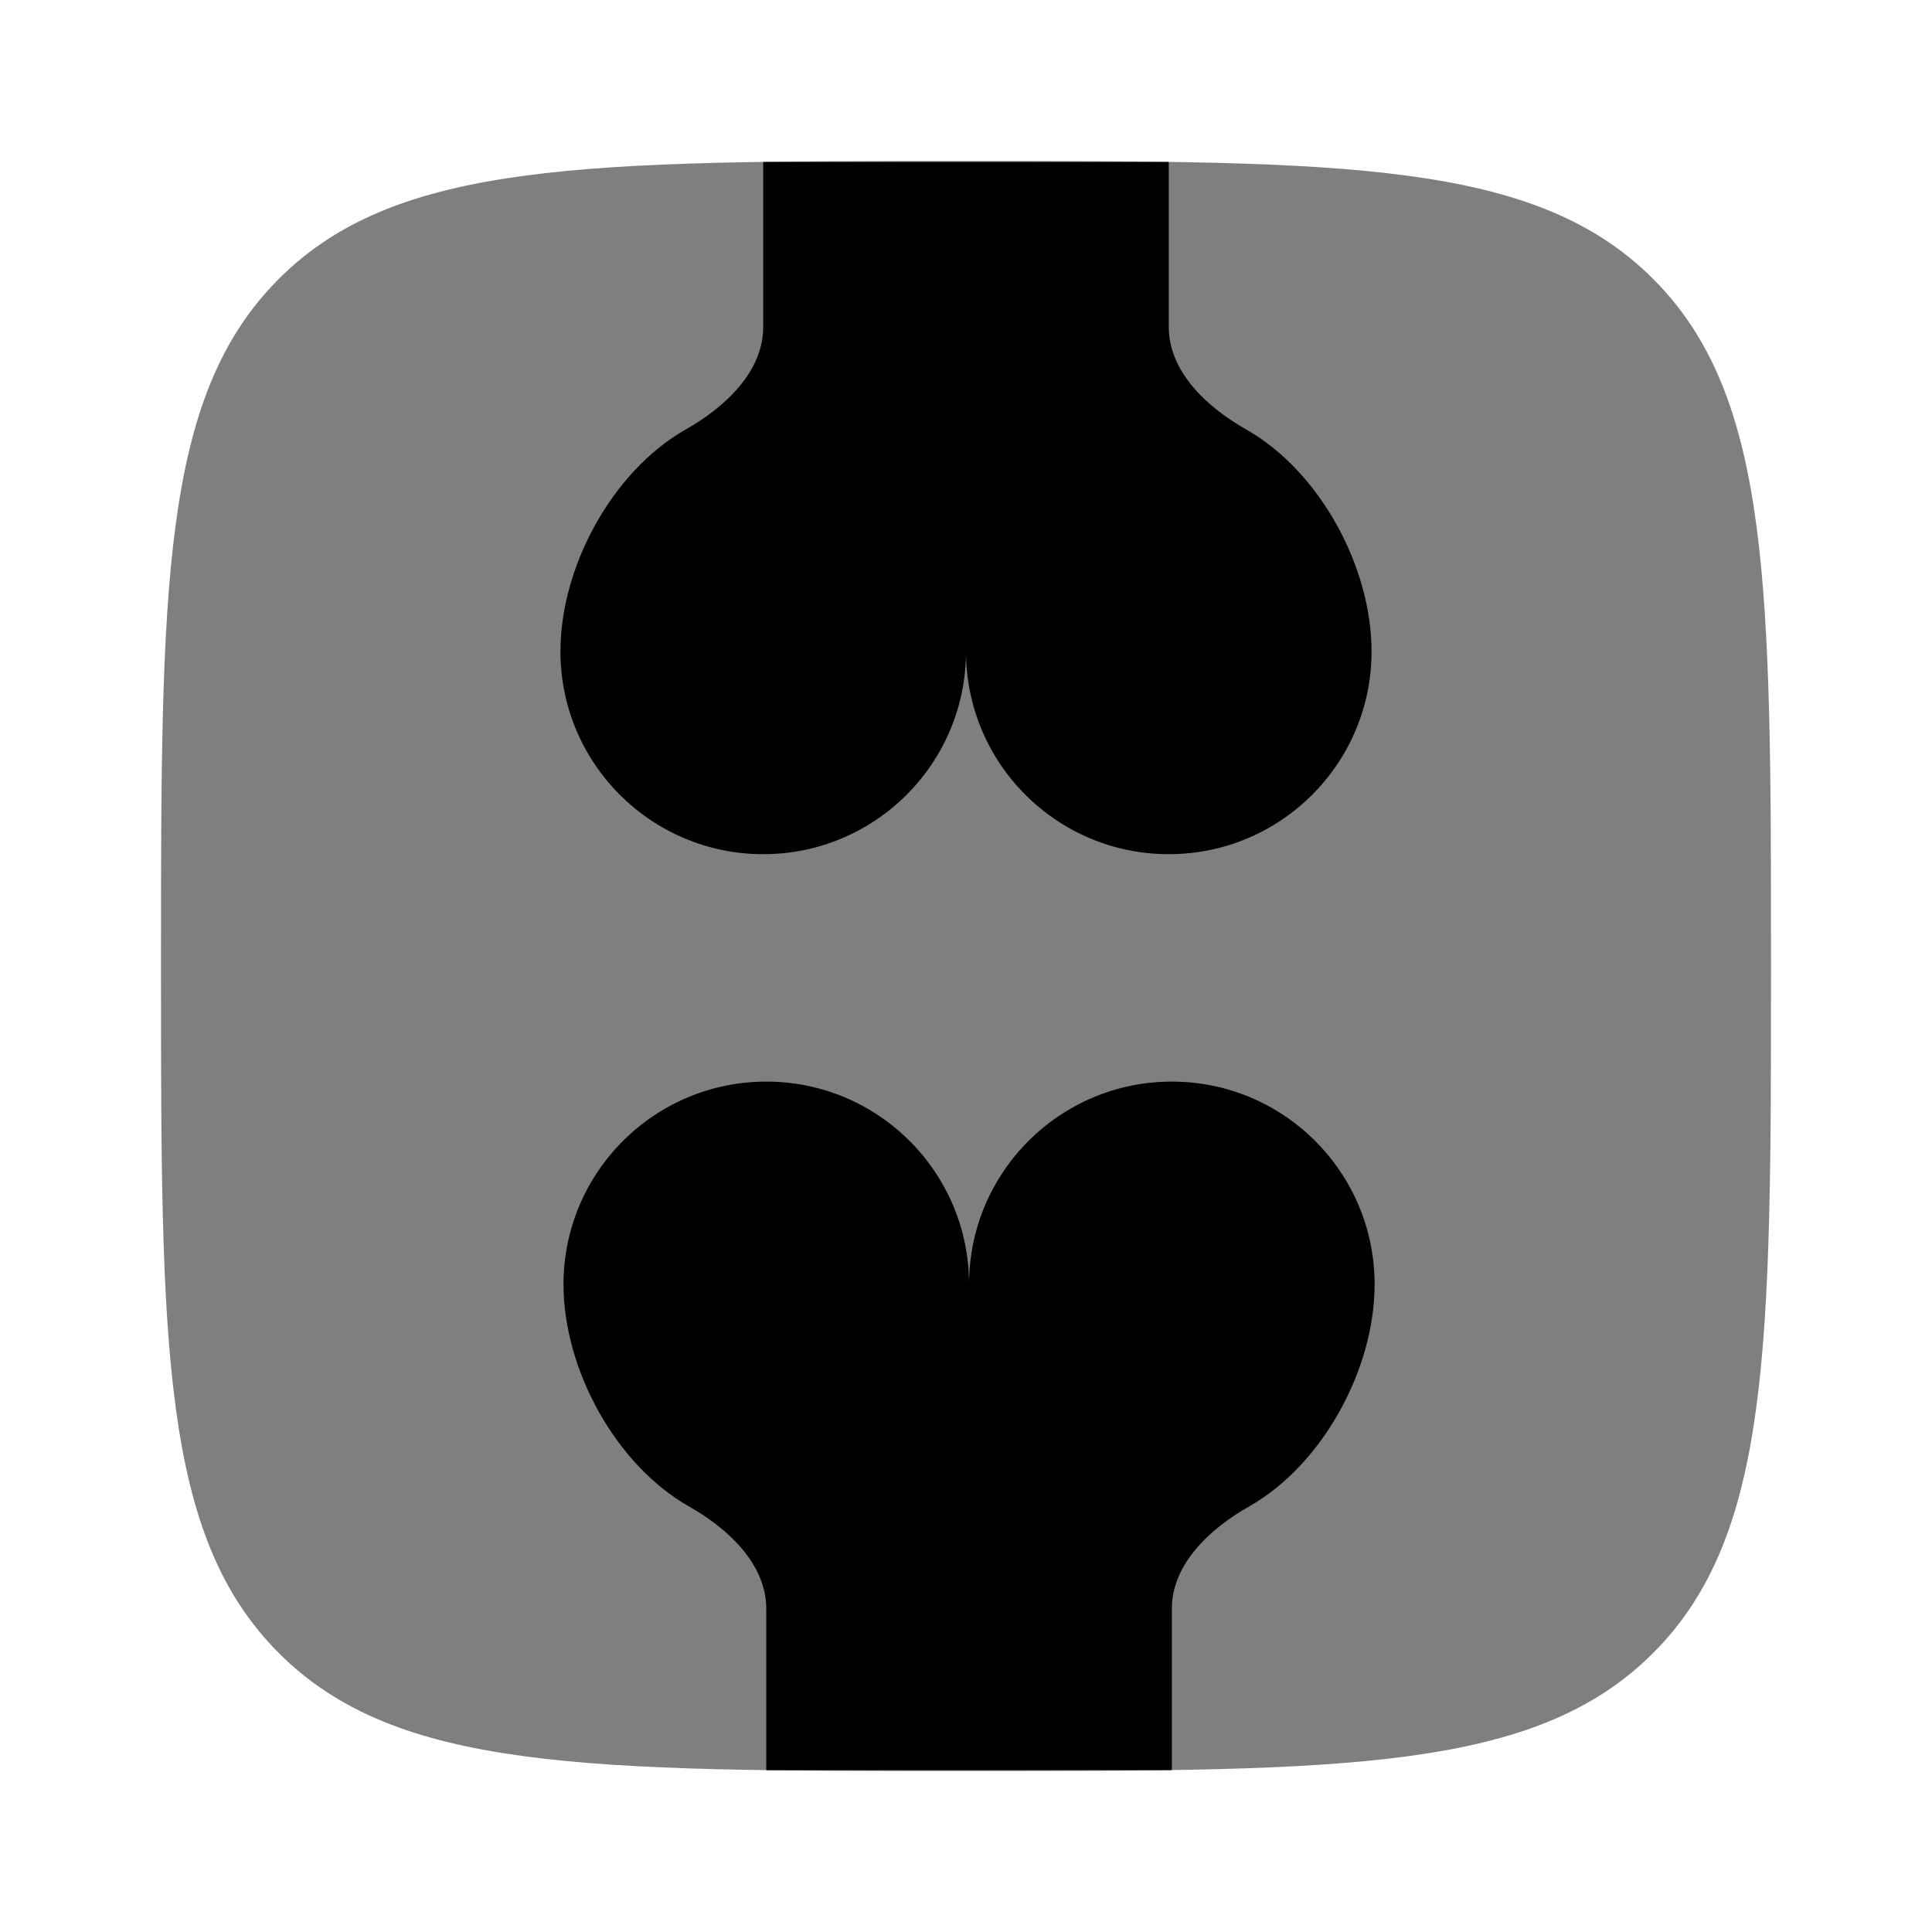 <svg width="24" height="24" viewBox="0 0 24 24" fill="none" xmlns="http://www.w3.org/2000/svg">
<path opacity="0.5" d="M2 12C2 7.286 2 4.929 3.464 3.464C4.929 2 7.286 2 12 2C16.714 2 19.071 2 20.535 3.464C22 4.929 22 7.286 22 12C22 16.714 22 19.071 20.535 20.535C19.071 22 16.714 22 12 22C7.286 22 4.929 22 3.464 20.535C2 19.071 2 16.714 2 12Z" fill="black"/>
<path d="M9.481 10.611C10.872 10.611 12 9.483 12 8.092C12 9.483 13.128 10.611 14.519 10.611C15.91 10.611 17.038 9.483 17.038 8.092C17.038 7.04 16.394 5.852 15.479 5.334C14.995 5.06 14.519 4.618 14.519 4.061V2.012L9.481 2.012V4.061C9.481 4.618 9.005 5.06 8.52 5.334C7.606 5.852 6.962 7.04 6.962 8.092C6.962 9.483 8.09 10.611 9.481 10.611Z" fill="black"/>
<path d="M14.557 21.989L14.557 19.985C14.557 19.429 15.033 18.987 15.518 18.713C16.432 18.194 17.076 17.006 17.076 15.955C17.076 14.564 15.948 13.436 14.557 13.436C13.166 13.436 12.038 14.564 12.038 15.955C12.038 14.564 10.91 13.436 9.519 13.436C8.128 13.436 7 14.564 7 15.955C7 17.006 7.644 18.194 8.558 18.713C9.043 18.987 9.519 19.429 9.519 19.985V21.99L14.557 21.989Z" fill="black"/>
</svg>
